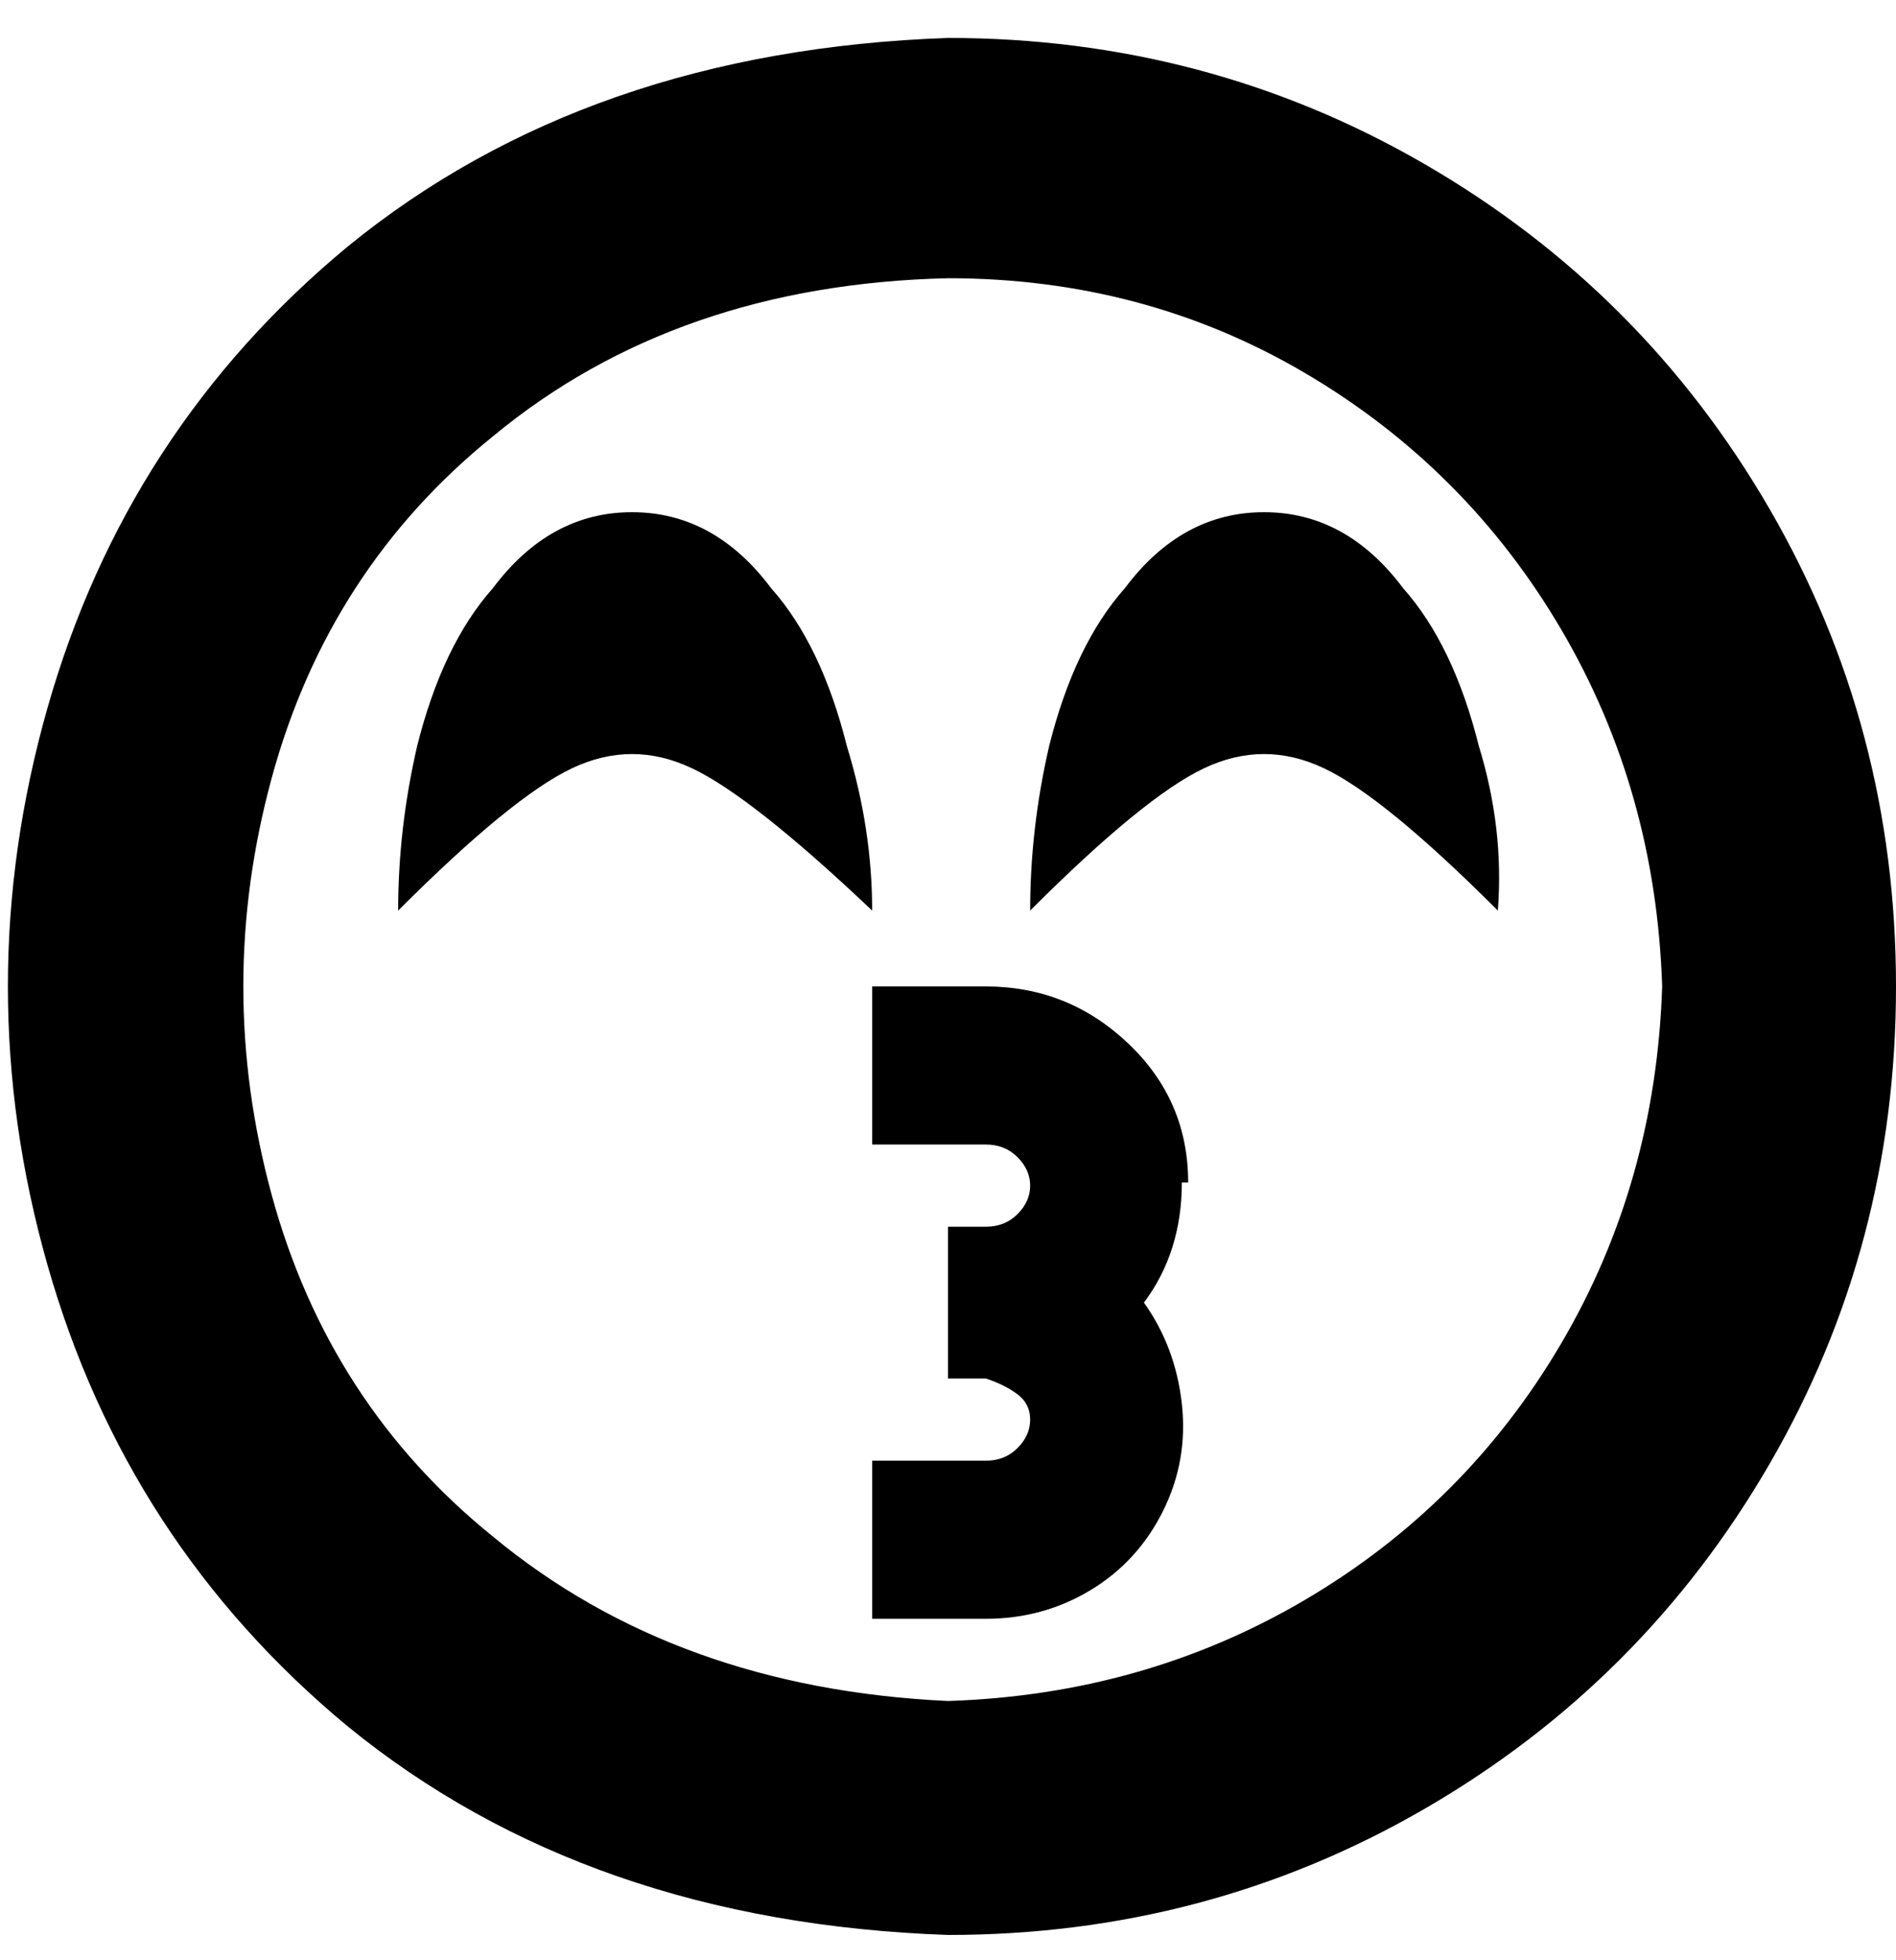 <svg viewBox="0 0 300 310" xmlns="http://www.w3.org/2000/svg"><path d="M300 156q0 41-20 75.5T225.5 286Q191 306 150 306q-57-2-95-33-35-29-47.5-73t0-88Q20 68 55 39 93 8 150 6q41 0 75.5 20T280 80.5q20 34.5 20 75.5zm-37 0q-1-31-16-56.5T206.5 59Q181 44 150 44q-43 1-72 25-26 21-35 54t0 66q9 33 35 54 29 24 72 26 31-1 56.5-16t40.5-40.5q15-25.5 16-56.5zM100 81q-13 0-22 12-8 9-12 25-3 13-3 26 18-18 27.5-22.5t19 0Q119 126 138 144q0-13-4-26-4-16-12-25-9-12-22-12zm100 0q-13 0-22 12-8 9-12 25-3 13-3 26 18-18 27.5-22.5t19 0Q219 126 237 144q1-13-3-26-4-16-12-25-9-12-22-12zm-12 106q0-13-9.5-22t-22.5-9h-18v25h18q3 0 5 2t2 4.5q0 2.5-2 4.5t-5 2h-6v24h6q3 1 5 2.5t2 4q0 2.5-2 4.5t-5 2h-18v25h18q9 0 16.5-4.5T184 239q4-8 3-17t-6-16q6-8 6-19h1z"/></svg>
